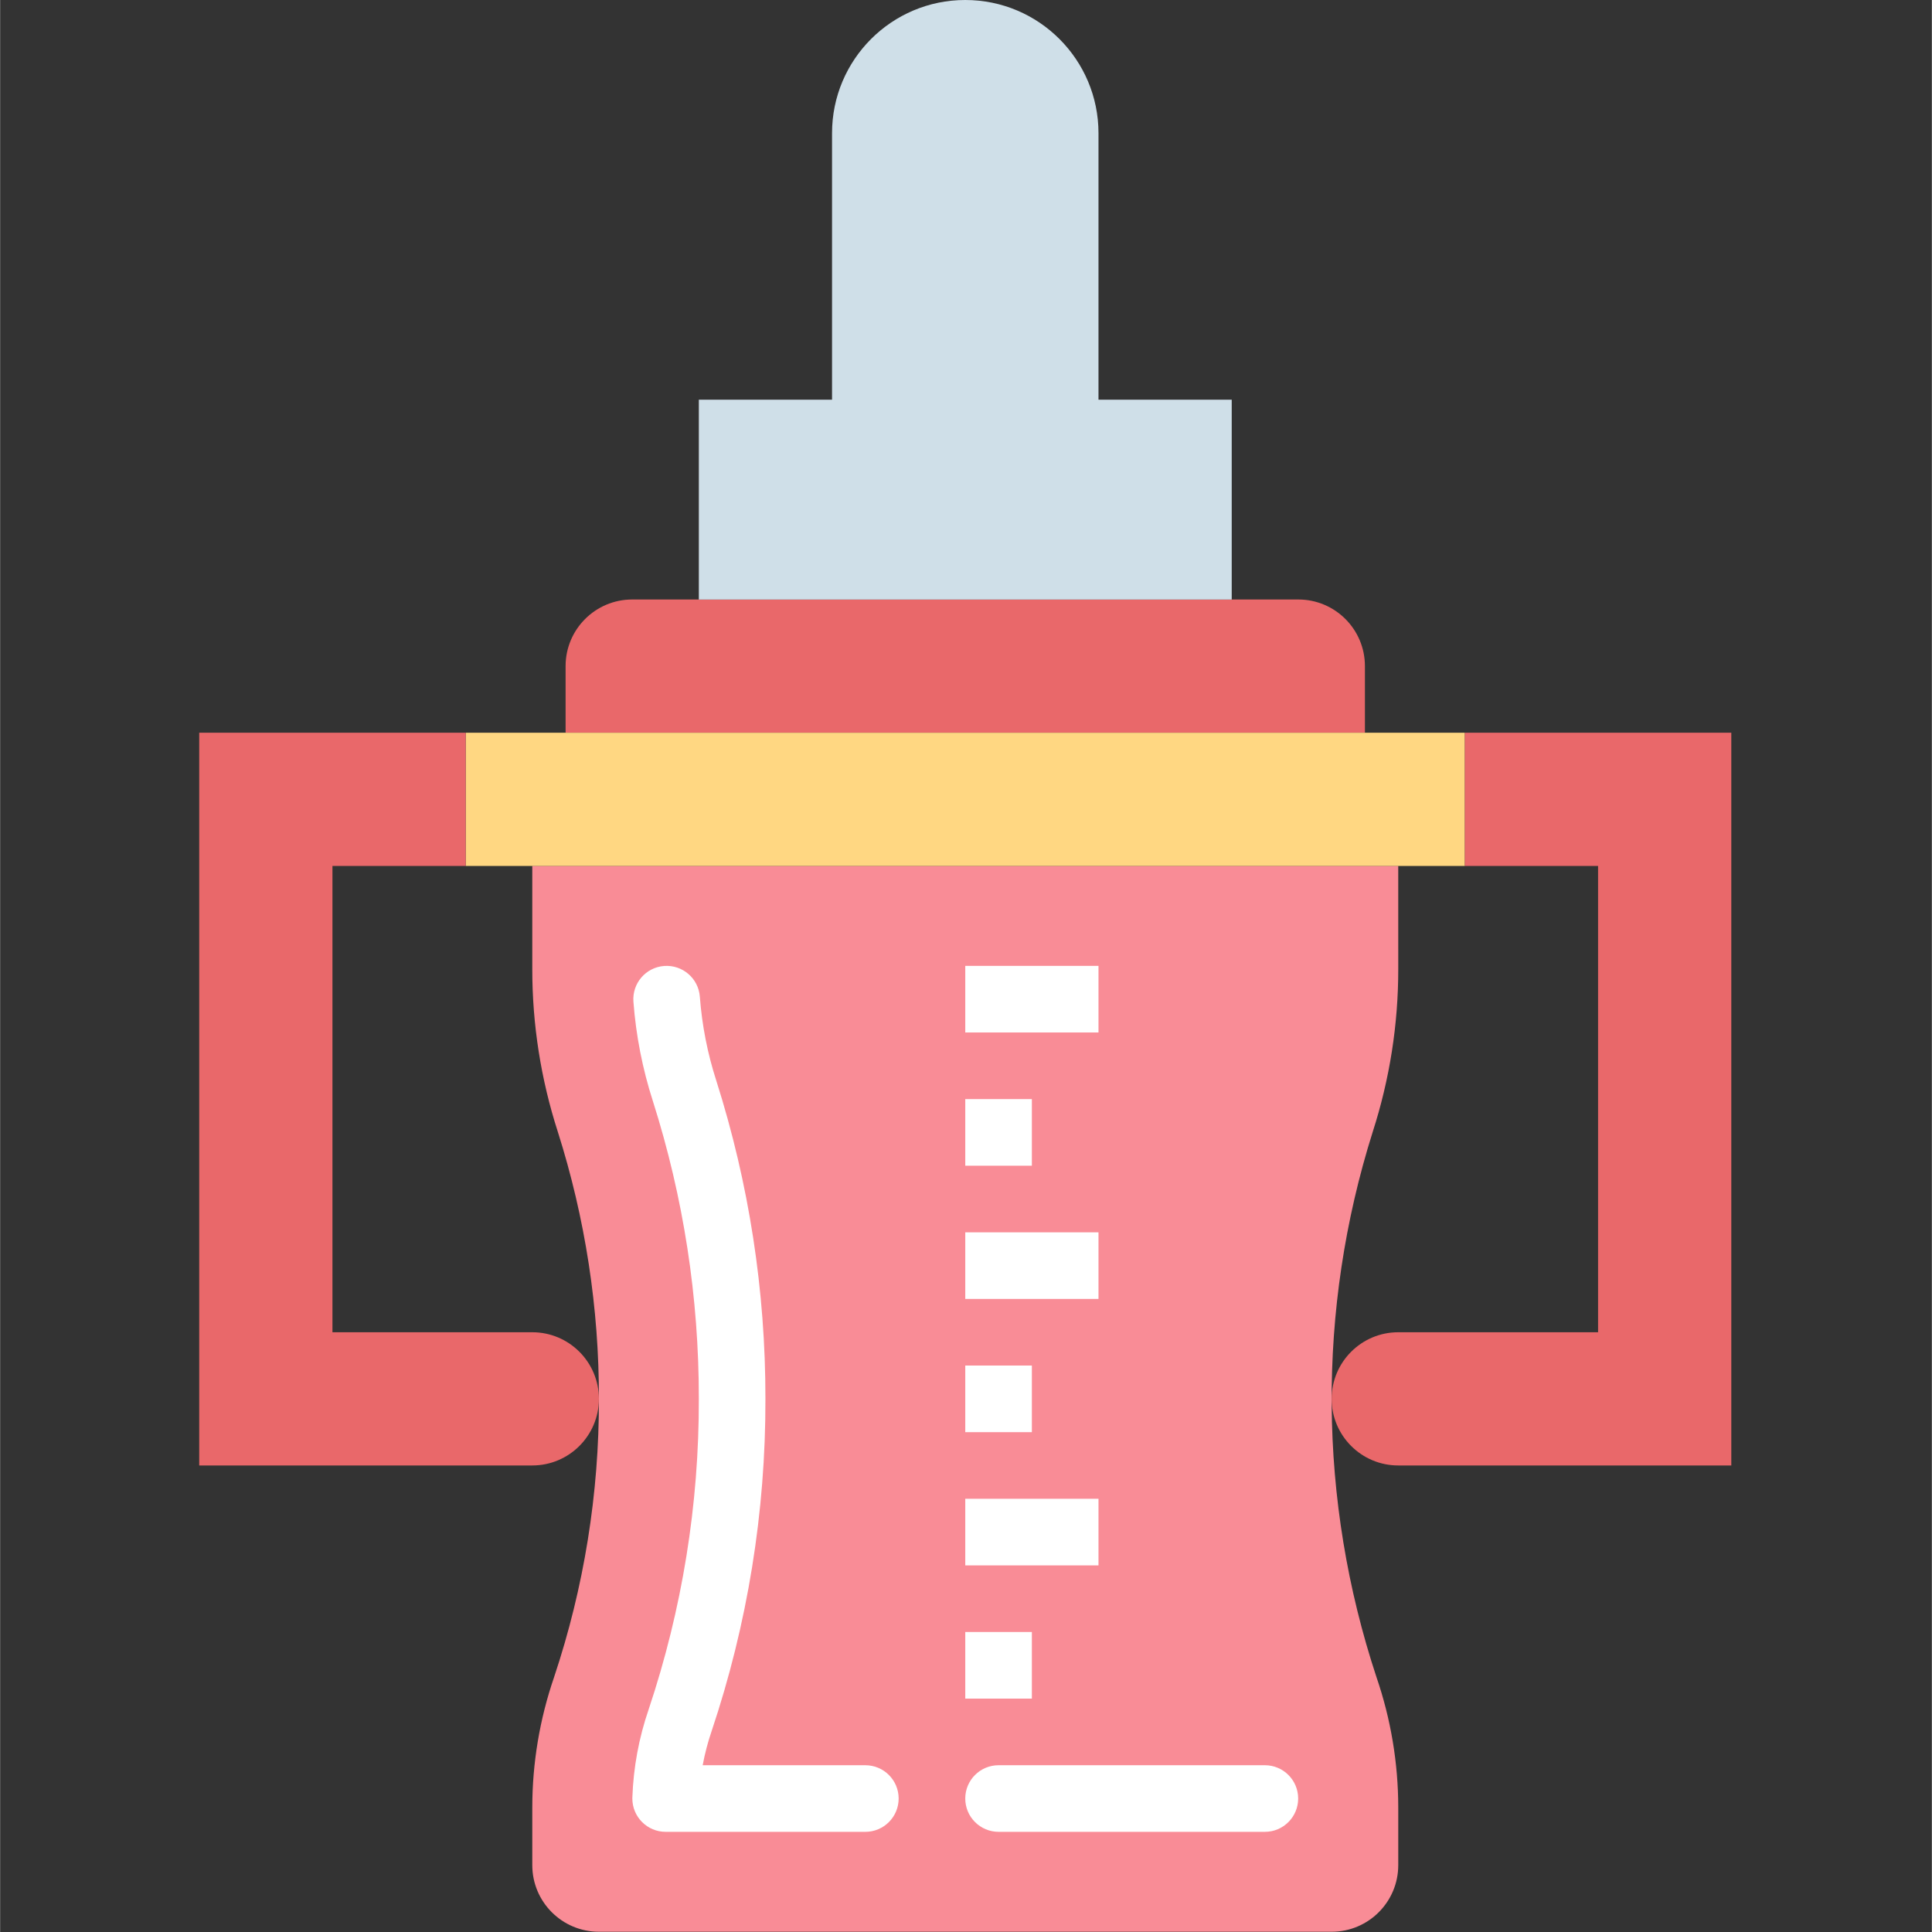 <svg height="398pt" viewBox="-41 0 398 398.052" width="398pt" xmlns="http://www.w3.org/2000/svg"><rect x="-41" y="0" width="398" height="398.052" fill="#333333" stroke="none"/><path d="m247.055 178.414h-178.414v21.227c-.008 11.395 1.766 22.719 5.266 33.562 5.645 17.785 8.5 36.34 8.461 55.004.051 19.488-3.066 38.859-9.238 57.344-2.961 8.621-4.477 17.672-4.488 26.789v11.938c0 7.578 6.145 13.723 13.727 13.723h150.965c7.578 0 13.723-6.145 13.723-13.723v-11.938c-.012-9.117-1.527-18.168-4.484-26.789-12.047-36.438-12.32-75.746-.777-112.348 3.496-10.844 5.273-22.168 5.262-33.562zm0 0" fill="#f98c96"/><path d="m240.191 150.965h-164.688v-13.723c0-7.582 6.145-13.727 13.723-13.727h137.242c7.578 0 13.723 6.145 13.723 13.727zm0 0" fill="#e9686a"/><path d="m137.262 377.414h-41.141c-3.789 0-6.863-3.07-6.863-6.863 0-.074 0-.152.004-.227.215-6.172 1.344-12.277 3.352-18.121 6.906-20.629 10.398-42.242 10.34-63.996.031-20.812-3.156-41.5-9.461-61.332-2.141-6.652-3.492-13.531-4.012-20.496-.285-3.781 2.547-7.074 6.324-7.359 3.777-.285 7.074 2.547 7.359 6.328.441 5.879 1.578 11.691 3.391 17.305 6.738 21.199 10.152 43.312 10.121 65.555.059 23.262-3.684 46.375-11.078 68.43-.785 2.301-1.406 4.66-1.848 7.055h33.512c3.789 0 6.863 3.07 6.863 6.859 0 3.789-3.074 6.863-6.863 6.863zm0 0" fill="#fff"/><path d="m219.578 377.414h-54.867c-3.789 0-6.863-3.074-6.863-6.863 0-3.789 3.074-6.859 6.863-6.859h54.867c3.789 0 6.859 3.07 6.859 6.859 0 3.789-3.07 6.863-6.859 6.863zm0 0" fill="#fff"/><path d="m54.918 150.965h205.863v27.449h-205.863zm0 0" fill="#ffd782"/><path d="m185.297 82.344v-54.895c0-15.16-12.289-27.449-27.449-27.449s-27.449 12.289-27.449 27.449v54.895h-27.445v41.176h109.793v-41.176zm0 0" fill="#cfdfe8"/><path d="m68.641 274.484h-41.172v-96.07h27.449v-27.449h-54.898v150.965h68.621c7.582 0 13.727-6.145 13.727-13.723-.004-7.578-6.148-13.723-13.727-13.723zm0 0" fill="#e9686a"/><path d="m247.055 274.484h41.172v-96.07h-27.445v-27.449h54.895v150.965h-68.621c-7.578 0-13.723-6.145-13.723-13.723s6.145-13.723 13.723-13.723zm0 0" fill="#e9686a"/><g fill="#fff"><path d="m157.848 336.242h13.723v13.723h-13.723zm0 0"/><path d="m157.848 308.793h27.449v13.727h-27.449zm0 0"/><path d="m157.848 281.344h13.723v13.727h-13.723zm0 0"/><path d="m157.848 253.898h27.449v13.723h-27.449zm0 0"/><path d="m157.848 226.449h13.723v13.723h-13.723zm0 0"/><path d="m157.848 199h27.449v13.723h-27.449zm0 0"/></g></svg>